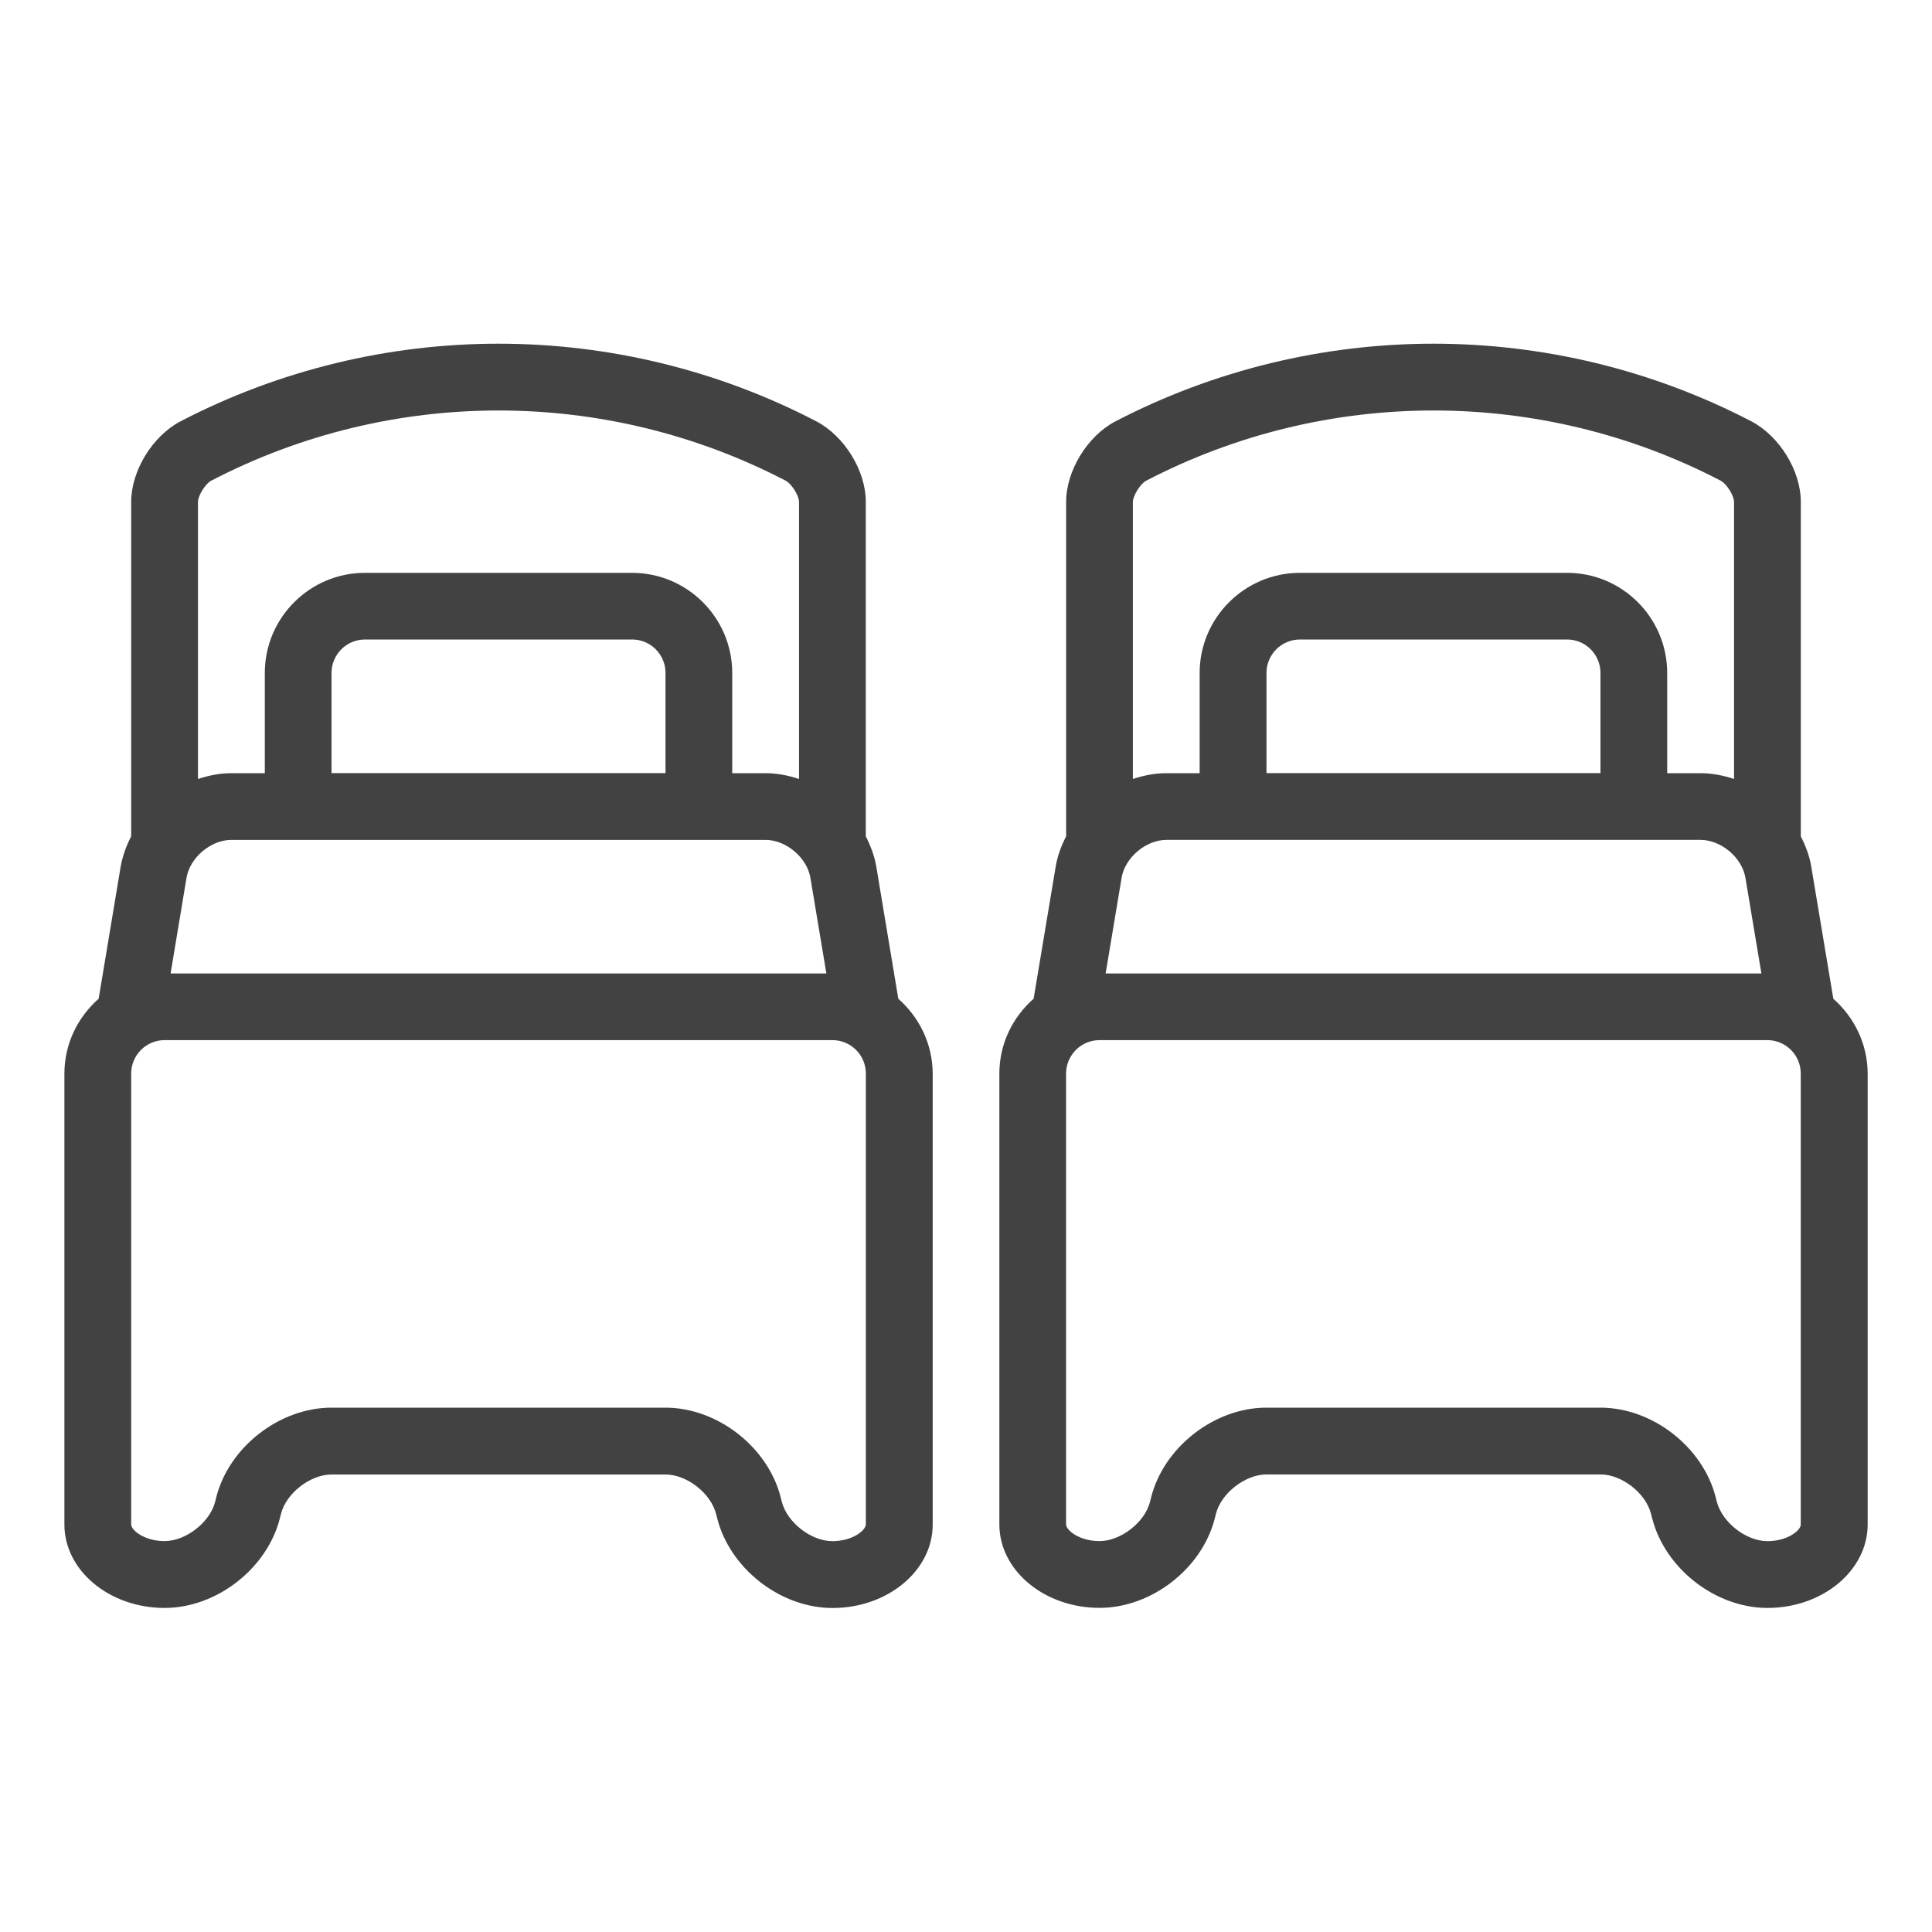 <?xml version="1.0" encoding="utf-8"?>
<!-- Generator: Adobe Illustrator 15.0.0, SVG Export Plug-In . SVG Version: 6.00 Build 0)  -->
<!DOCTYPE svg PUBLIC "-//W3C//DTD SVG 1.1//EN" "http://www.w3.org/Graphics/SVG/1.1/DTD/svg11.dtd">
<svg version="1.1" id="Layer_1" xmlns="http://www.w3.org/2000/svg" xmlns:xlink="http://www.w3.org/1999/xlink" x="0px" y="0px"
	 width="30px" height="30px" viewBox="0 0 30 30" enable-background="new 0 0 30 30" xml:space="preserve">
<path fill="#424242" d="M13.949,15.509l-0.341-2.047c-0.028-0.168-0.088-0.326-0.164-0.476V7.791c0-0.48-0.328-1.016-0.765-1.247
	c-3.093-1.61-6.786-1.609-9.881,0.001C2.365,6.775,2.038,7.311,2.037,7.792v5.194c-0.076,0.149-0.135,0.307-0.164,0.475
	l-0.341,2.047C1.208,15.794,1,16.207,1,16.672v7c0,0.715,0.698,1.296,1.556,1.296c0.809,0,1.595-0.614,1.791-1.397l0.016-0.063
	c0.08-0.321,0.455-0.612,0.785-0.612h5.186c0.331,0,0.705,0.291,0.786,0.615l0.015,0.059c0.196,0.785,0.983,1.399,1.792,1.399
	c0.858,0,1.556-0.581,1.556-1.296v-7C14.481,16.207,14.273,15.794,13.949,15.509z M2.896,13.631
	c0.053-0.314,0.377-0.589,0.696-0.589h8.296c0.318,0,0.644,0.275,0.696,0.589l0.248,1.485H2.649L2.896,13.631z M10.333,12.005H5.148
	v-1.556c0-0.286,0.233-0.519,0.519-0.519h4.148c0.286,0,0.519,0.232,0.519,0.519V12.005z M3.28,7.464
	c2.793-1.453,6.127-1.453,8.918-0.001c0.101,0.054,0.209,0.239,0.209,0.33v4.303c-0.166-0.055-0.339-0.09-0.518-0.09h-0.519v-1.556
	c0-0.857-0.698-1.555-1.556-1.555H5.667c-0.857,0-1.555,0.698-1.555,1.555v1.556H3.593c-0.179,0-0.353,0.035-0.519,0.09V7.793
	C3.074,7.702,3.183,7.516,3.28,7.464z M13.444,23.672c0,0.089-0.202,0.259-0.519,0.259c-0.331,0-0.705-0.292-0.786-0.615
	l-0.015-0.06c-0.196-0.784-0.983-1.398-1.792-1.398H5.148c-0.809,0-1.595,0.614-1.791,1.396l-0.016,0.064
	c-0.08,0.32-0.455,0.612-0.785,0.612c-0.316,0-0.519-0.17-0.519-0.259v-7c0-0.287,0.232-0.52,0.519-0.52h10.37
	c0.286,0,0.519,0.232,0.519,0.52V23.672z M28.468,15.509l-0.342-2.047c-0.027-0.168-0.087-0.326-0.163-0.475V7.791
	c-0.001-0.48-0.328-1.016-0.765-1.247c-3.093-1.61-6.786-1.609-9.882,0.001c-0.433,0.229-0.76,0.765-0.761,1.246v5.195
	c-0.076,0.149-0.136,0.306-0.163,0.475l-0.342,2.047c-0.324,0.286-0.532,0.698-0.532,1.163v7c0,0.715,0.698,1.296,1.556,1.296
	c0.809,0,1.596-0.614,1.791-1.397l0.016-0.063c0.081-0.321,0.455-0.612,0.785-0.612h5.186c0.332,0,0.705,0.291,0.786,0.615
	l0.015,0.059c0.197,0.785,0.983,1.399,1.792,1.399c0.857,0,1.556-0.581,1.556-1.296v-7C29,16.207,28.791,15.794,28.468,15.509z
	 M17.416,13.632c0.051-0.314,0.377-0.59,0.695-0.59h8.296c0.319,0,0.644,0.275,0.696,0.589l0.248,1.485H17.168L17.416,13.632z
	 M24.852,12.005h-5.186v-1.556c0-0.286,0.233-0.519,0.52-0.519h4.148c0.285,0,0.518,0.232,0.518,0.519V12.005z M17.799,7.464
	c2.793-1.453,6.127-1.453,8.918-0.001c0.101,0.054,0.209,0.239,0.209,0.33v4.303c-0.166-0.055-0.34-0.09-0.519-0.09h-0.519v-1.556
	c0-0.857-0.697-1.555-1.555-1.555h-4.148c-0.857,0-1.557,0.698-1.557,1.555v1.556h-0.518c-0.178,0-0.353,0.035-0.519,0.09V7.793
	C17.593,7.702,17.701,7.516,17.799,7.464z M27.963,23.672c0,0.089-0.202,0.259-0.519,0.259c-0.331,0-0.704-0.292-0.786-0.615
	l-0.015-0.06c-0.196-0.784-0.983-1.398-1.792-1.398h-5.186c-0.809,0-1.595,0.614-1.791,1.396l-0.016,0.064
	c-0.08,0.32-0.454,0.612-0.785,0.612c-0.316,0-0.519-0.17-0.519-0.259v-7c0-0.287,0.233-0.52,0.519-0.52h10.37
	c0.286,0,0.519,0.232,0.519,0.52V23.672z"/>
</svg>
